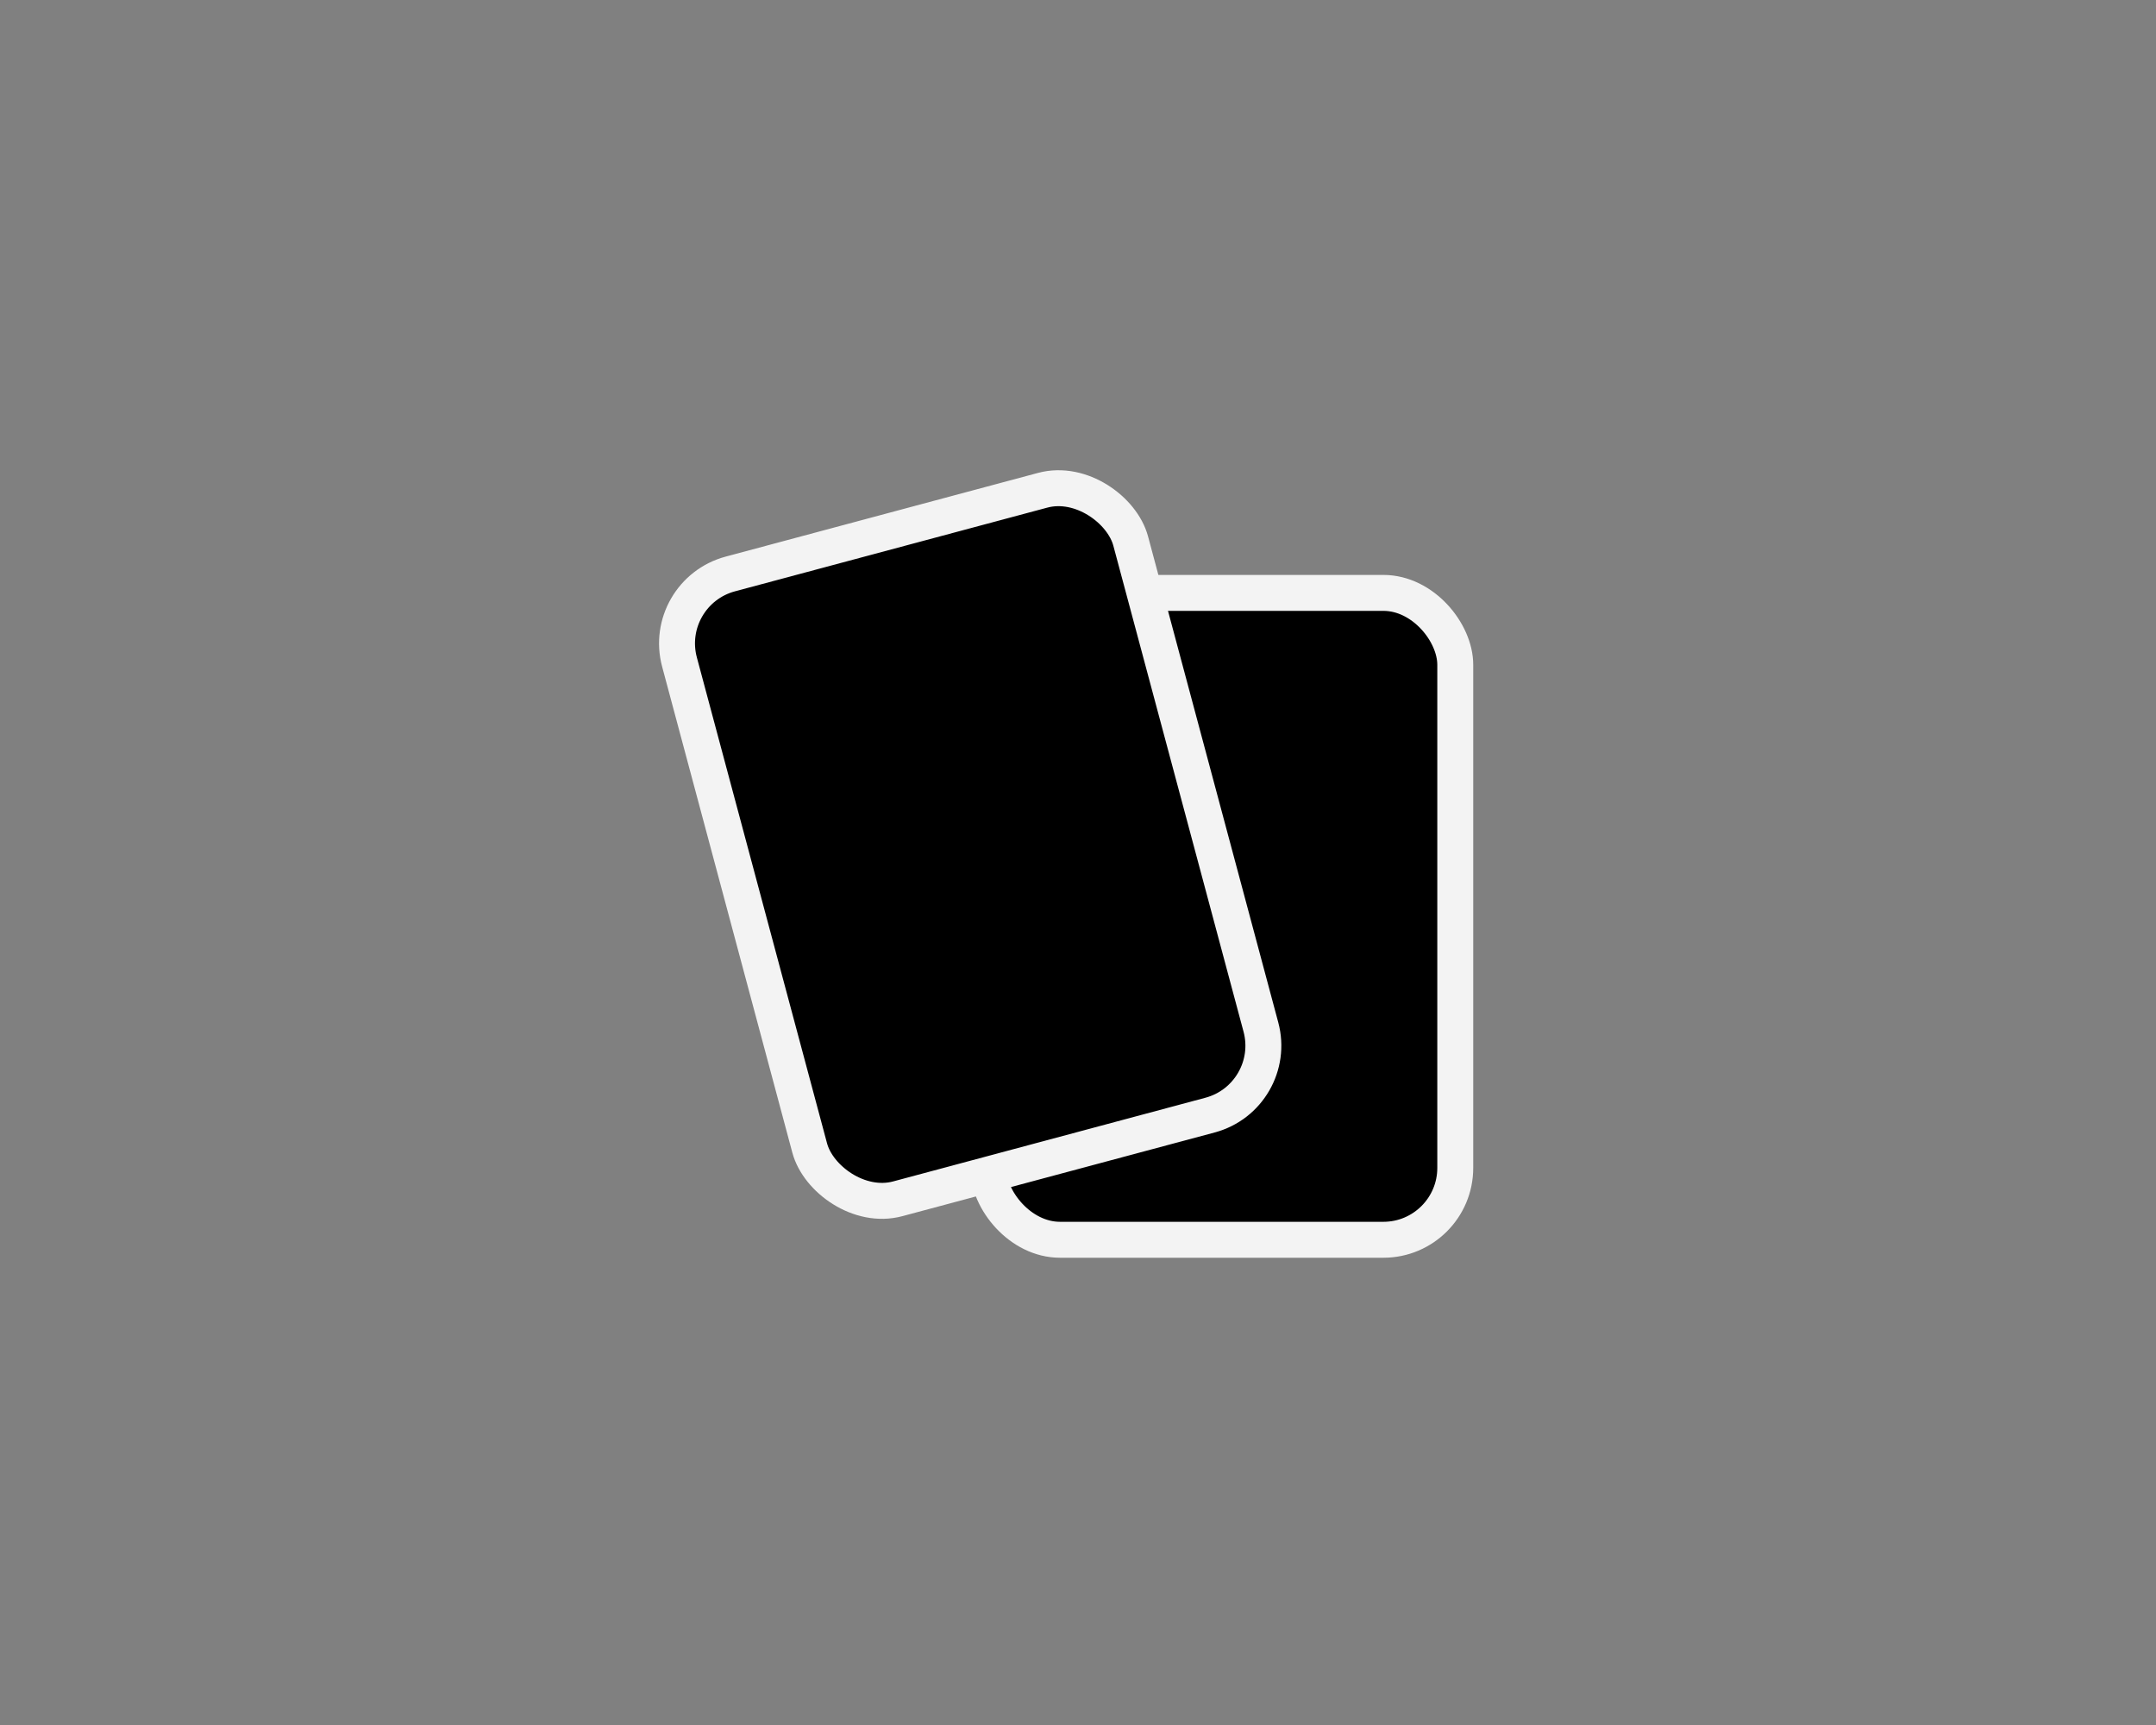 <svg width="60" height="48" viewBox="0 0 60 48" fill="none" xmlns="http://www.w3.org/2000/svg">
<rect x="0" y="0" width="60" height="48" fill="#808080" stroke="none"/>
<rect x="27.499" y="16.498" width="13" height="18" rx="2" fill="current" stroke="#F3F3F3"/>
<rect x="18.392" y="16.489" width="13" height="18" rx="2" transform="rotate(-15 18.392 16.489)" fill="current" stroke="#F3F3F3"/>
</svg>
